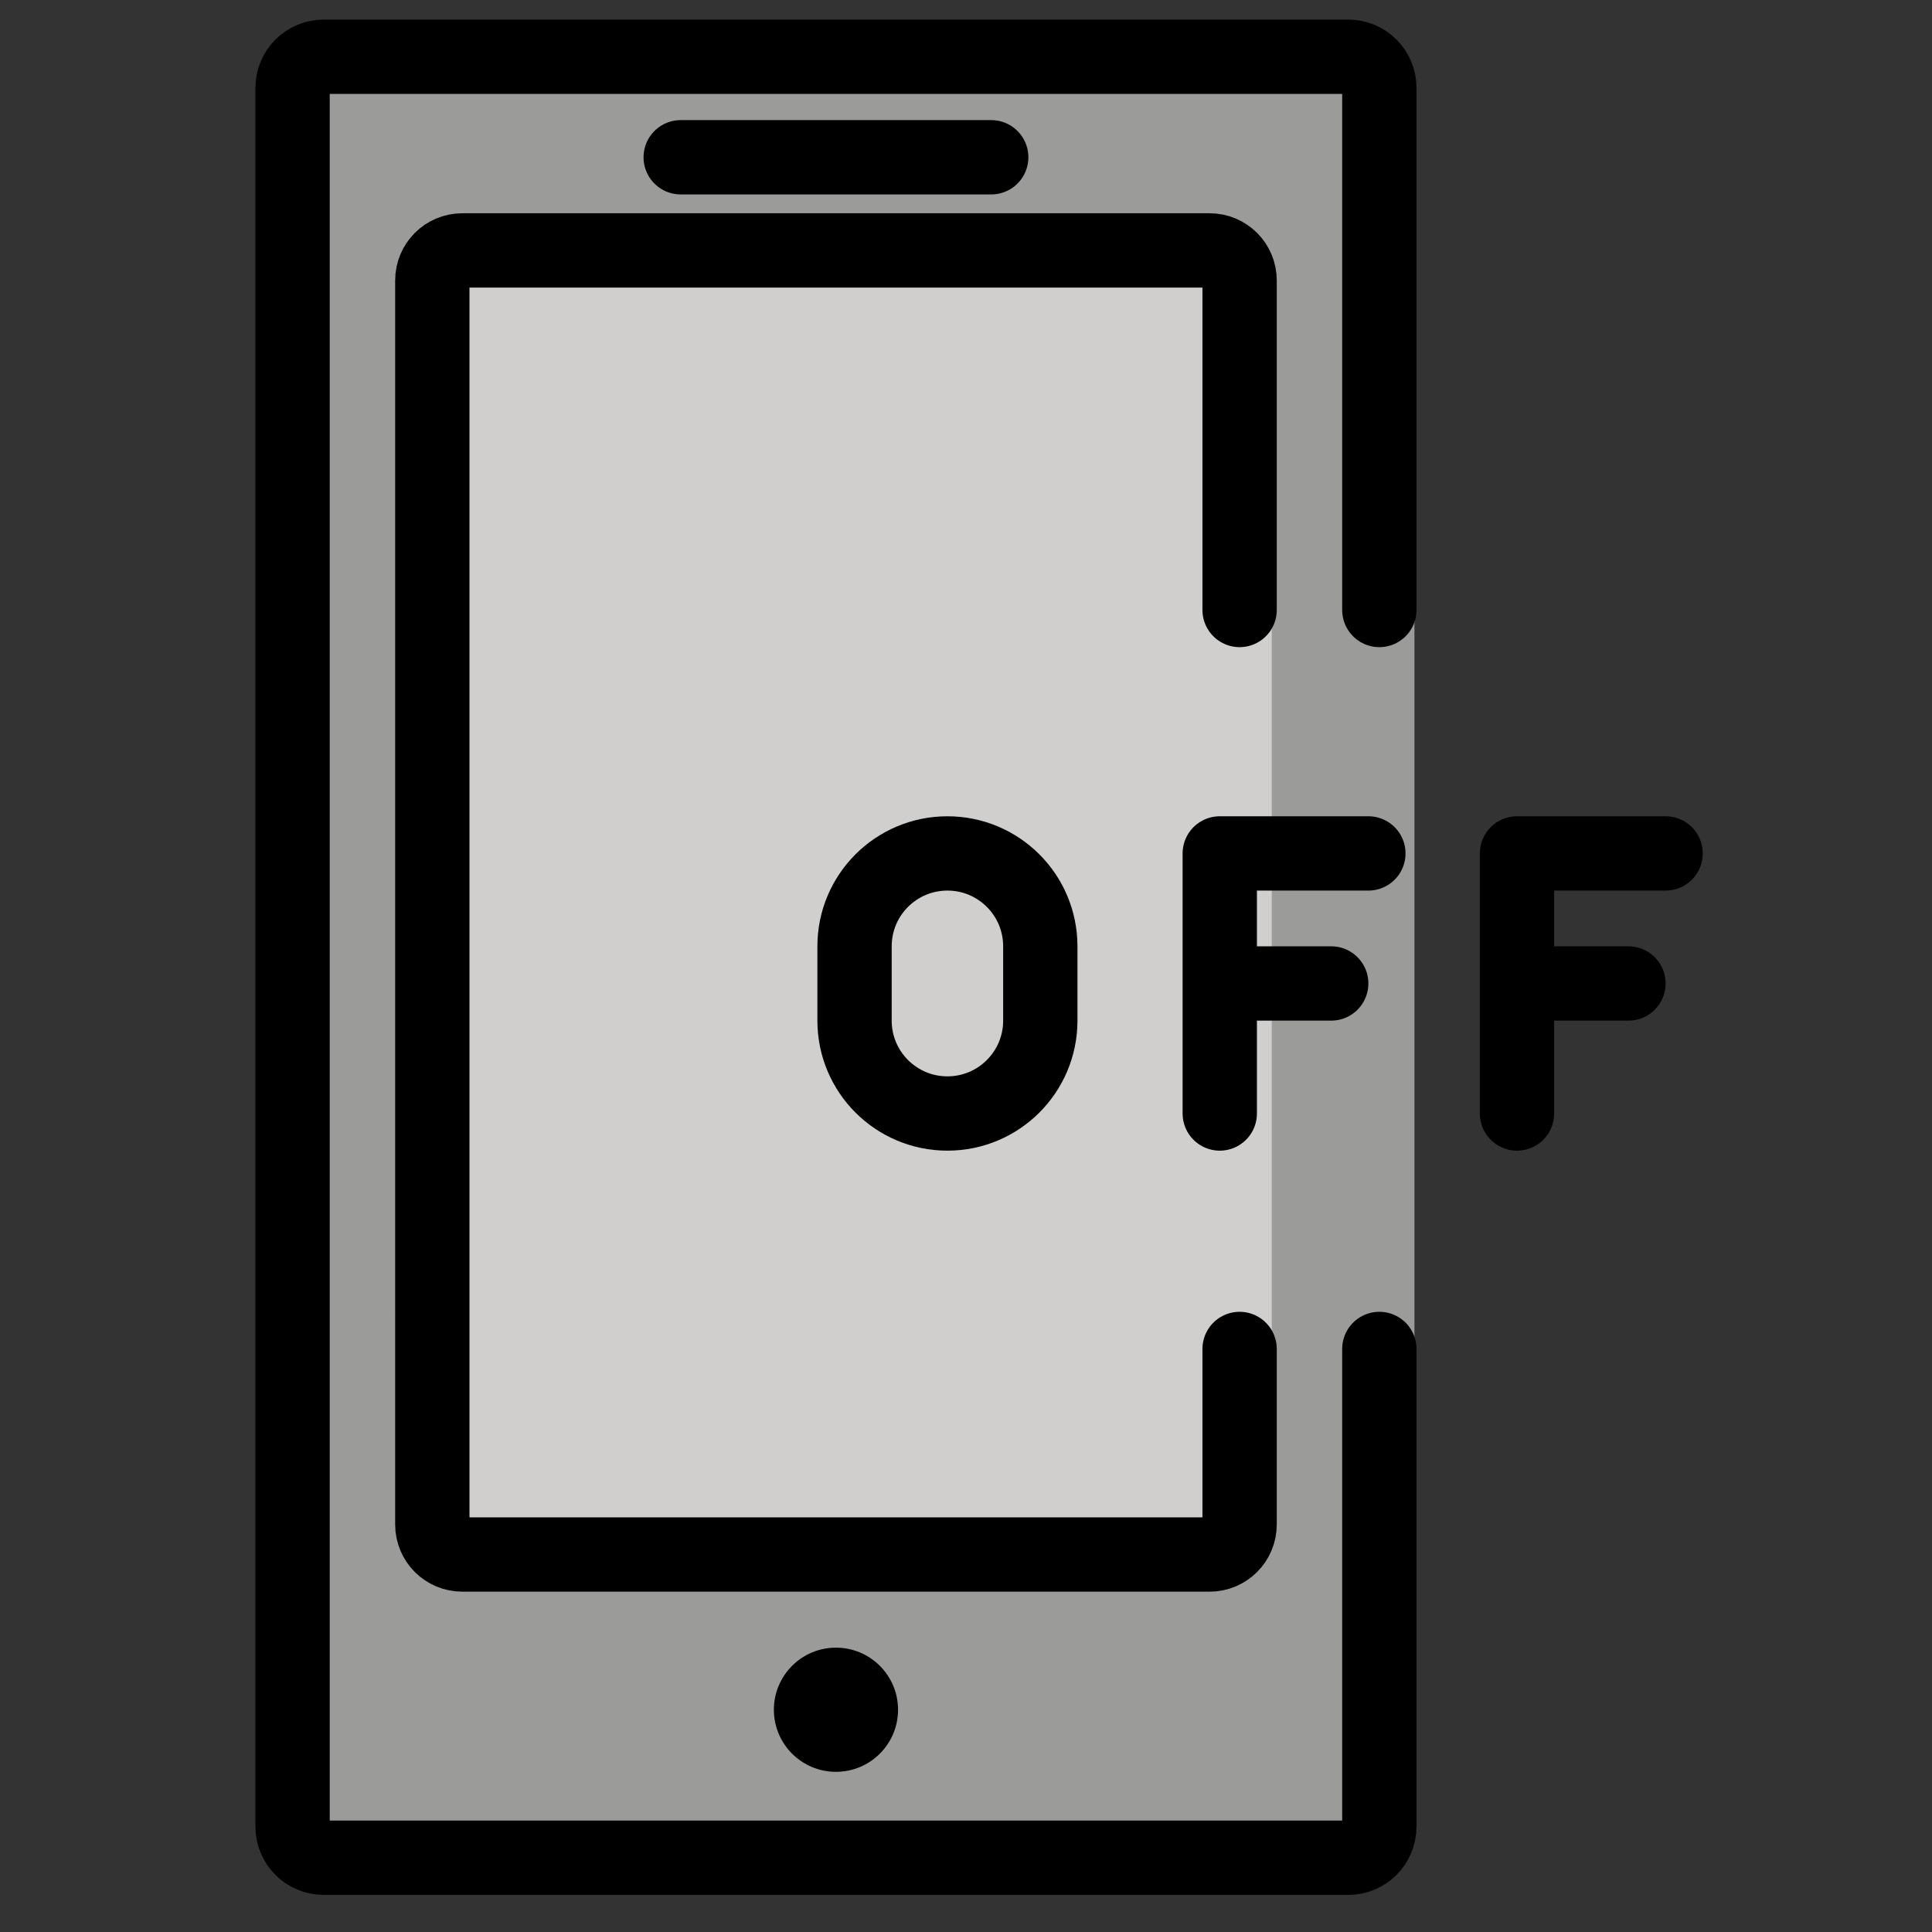 <svg viewBox="10 10 52 52" xmlns="http://www.w3.org/2000/svg">
  <rect x="10" y="10" width="52" height="52" fill="#333333" stroke="none"/>
  <defs>
    <linearGradient id="yellow-gradient" x1="0%" x2="0%" y1="0%" y2="100%">
      <stop offset="0%" style="stop-color:#FDE02F;stop-opacity:1;"/>
      <stop offset="100%" style="stop-color:#F7B209;stop-opacity:1;"/>
    </linearGradient>
  </defs>
  <g id="color">
    <rect fill="#9b9b9a" height="26" stroke="none" width="3" x="45.07" y="25"/>
    <path d="M47.125,46.307v12.858c0,0.462-0.374,0.836-0.836,0.836H18.711c-0.462,0-0.836-0.374-0.836-0.836V12.364 c0-0.462,0.374-0.836,0.836-0.836h27.578c0.462,0,0.836,0.374,0.836,0.836v14.054" fill="#9b9b9a" stroke="none" stroke-linecap="round" stroke-linejoin="round" stroke-miterlimit="10" stroke-width="2"/>
    <rect fill="#d0cfce" height="26" stroke="none" width="3" x="41.23" y="25"/>
    <path d="M43.364,46.307v4.726c0,0.446-0.361,0.807-0.807,0.807H22.443c-0.446,0-0.807-0.361-0.807-0.807V17.547 c0-0.446,0.361-0.807,0.807-0.807h20.114c0.446,0,0.807,0.361,0.807,0.807v8.871" fill="#d0cfce" stroke="none" stroke-linecap="round" stroke-linejoin="round" stroke-miterlimit="10" stroke-width="2"/>
    <polygon fill="#FFFFFF" points="28.321,14.233 36.679,14.233 36.679,14.233 28.321,14.233" stroke="none" stroke-linecap="round" stroke-linejoin="round" stroke-miterlimit="10" stroke-width="2"/>
  </g>
  <g id="line">
    <path d="M47.125,46.307v12.858c0,0.462-0.374,0.836-0.836,0.836H18.711c-0.462,0-0.836-0.374-0.836-0.836V12.364 c0-0.462,0.374-0.836,0.836-0.836h27.578c0.462,0,0.836,0.374,0.836,0.836v14.054" fill="none" stroke="#000000" stroke-linecap="round" stroke-linejoin="round" stroke-miterlimit="10" stroke-width="2"/>
    <path d="M43.364,46.307v4.726c0,0.446-0.361,0.807-0.807,0.807H22.443c-0.446,0-0.807-0.361-0.807-0.807V17.547 c0-0.446,0.361-0.807,0.807-0.807h20.114c0.446,0,0.807,0.361,0.807,0.807v8.871" fill="none" stroke="#000000" stroke-linecap="round" stroke-linejoin="round" stroke-miterlimit="10" stroke-width="2"/>
    <circle cx="32.5" cy="56.018" fill="#000000" r="1.671" stroke="none"/>
    <polygon fill="none" points="28.321,14.233 36.679,14.233 36.679,14.233 28.321,14.233" stroke="#000000" stroke-linecap="round" stroke-linejoin="round" stroke-miterlimit="10" stroke-width="2"/>
    <polyline fill="none" points="45.83,36.47 42.83,36.47 42.83,39.97 42.83,32.97 46.83,32.97" stroke="#000000" stroke-linecap="round" stroke-linejoin="round" stroke-miterlimit="10" stroke-width="2"/>
    <polyline fill="none" points="53.83,36.47 50.83,36.47 50.83,39.97 50.83,32.97 54.83,32.97" stroke="#000000" stroke-linecap="round" stroke-linejoin="round" stroke-miterlimit="10" stroke-width="2"/>
    <path d="M35.5,39.97L35.5,39.97c-1.381,0-2.5-1.119-2.5-2.5v-2c0-1.381,1.119-2.5,2.5-2.5l0,0c1.381,0,2.5,1.119,2.5,2.5v2 C38,38.851,36.881,39.97,35.5,39.97z" fill="none" stroke="#000000" stroke-linecap="round" stroke-linejoin="round" stroke-miterlimit="10" stroke-width="2"/>
  </g>
</svg>